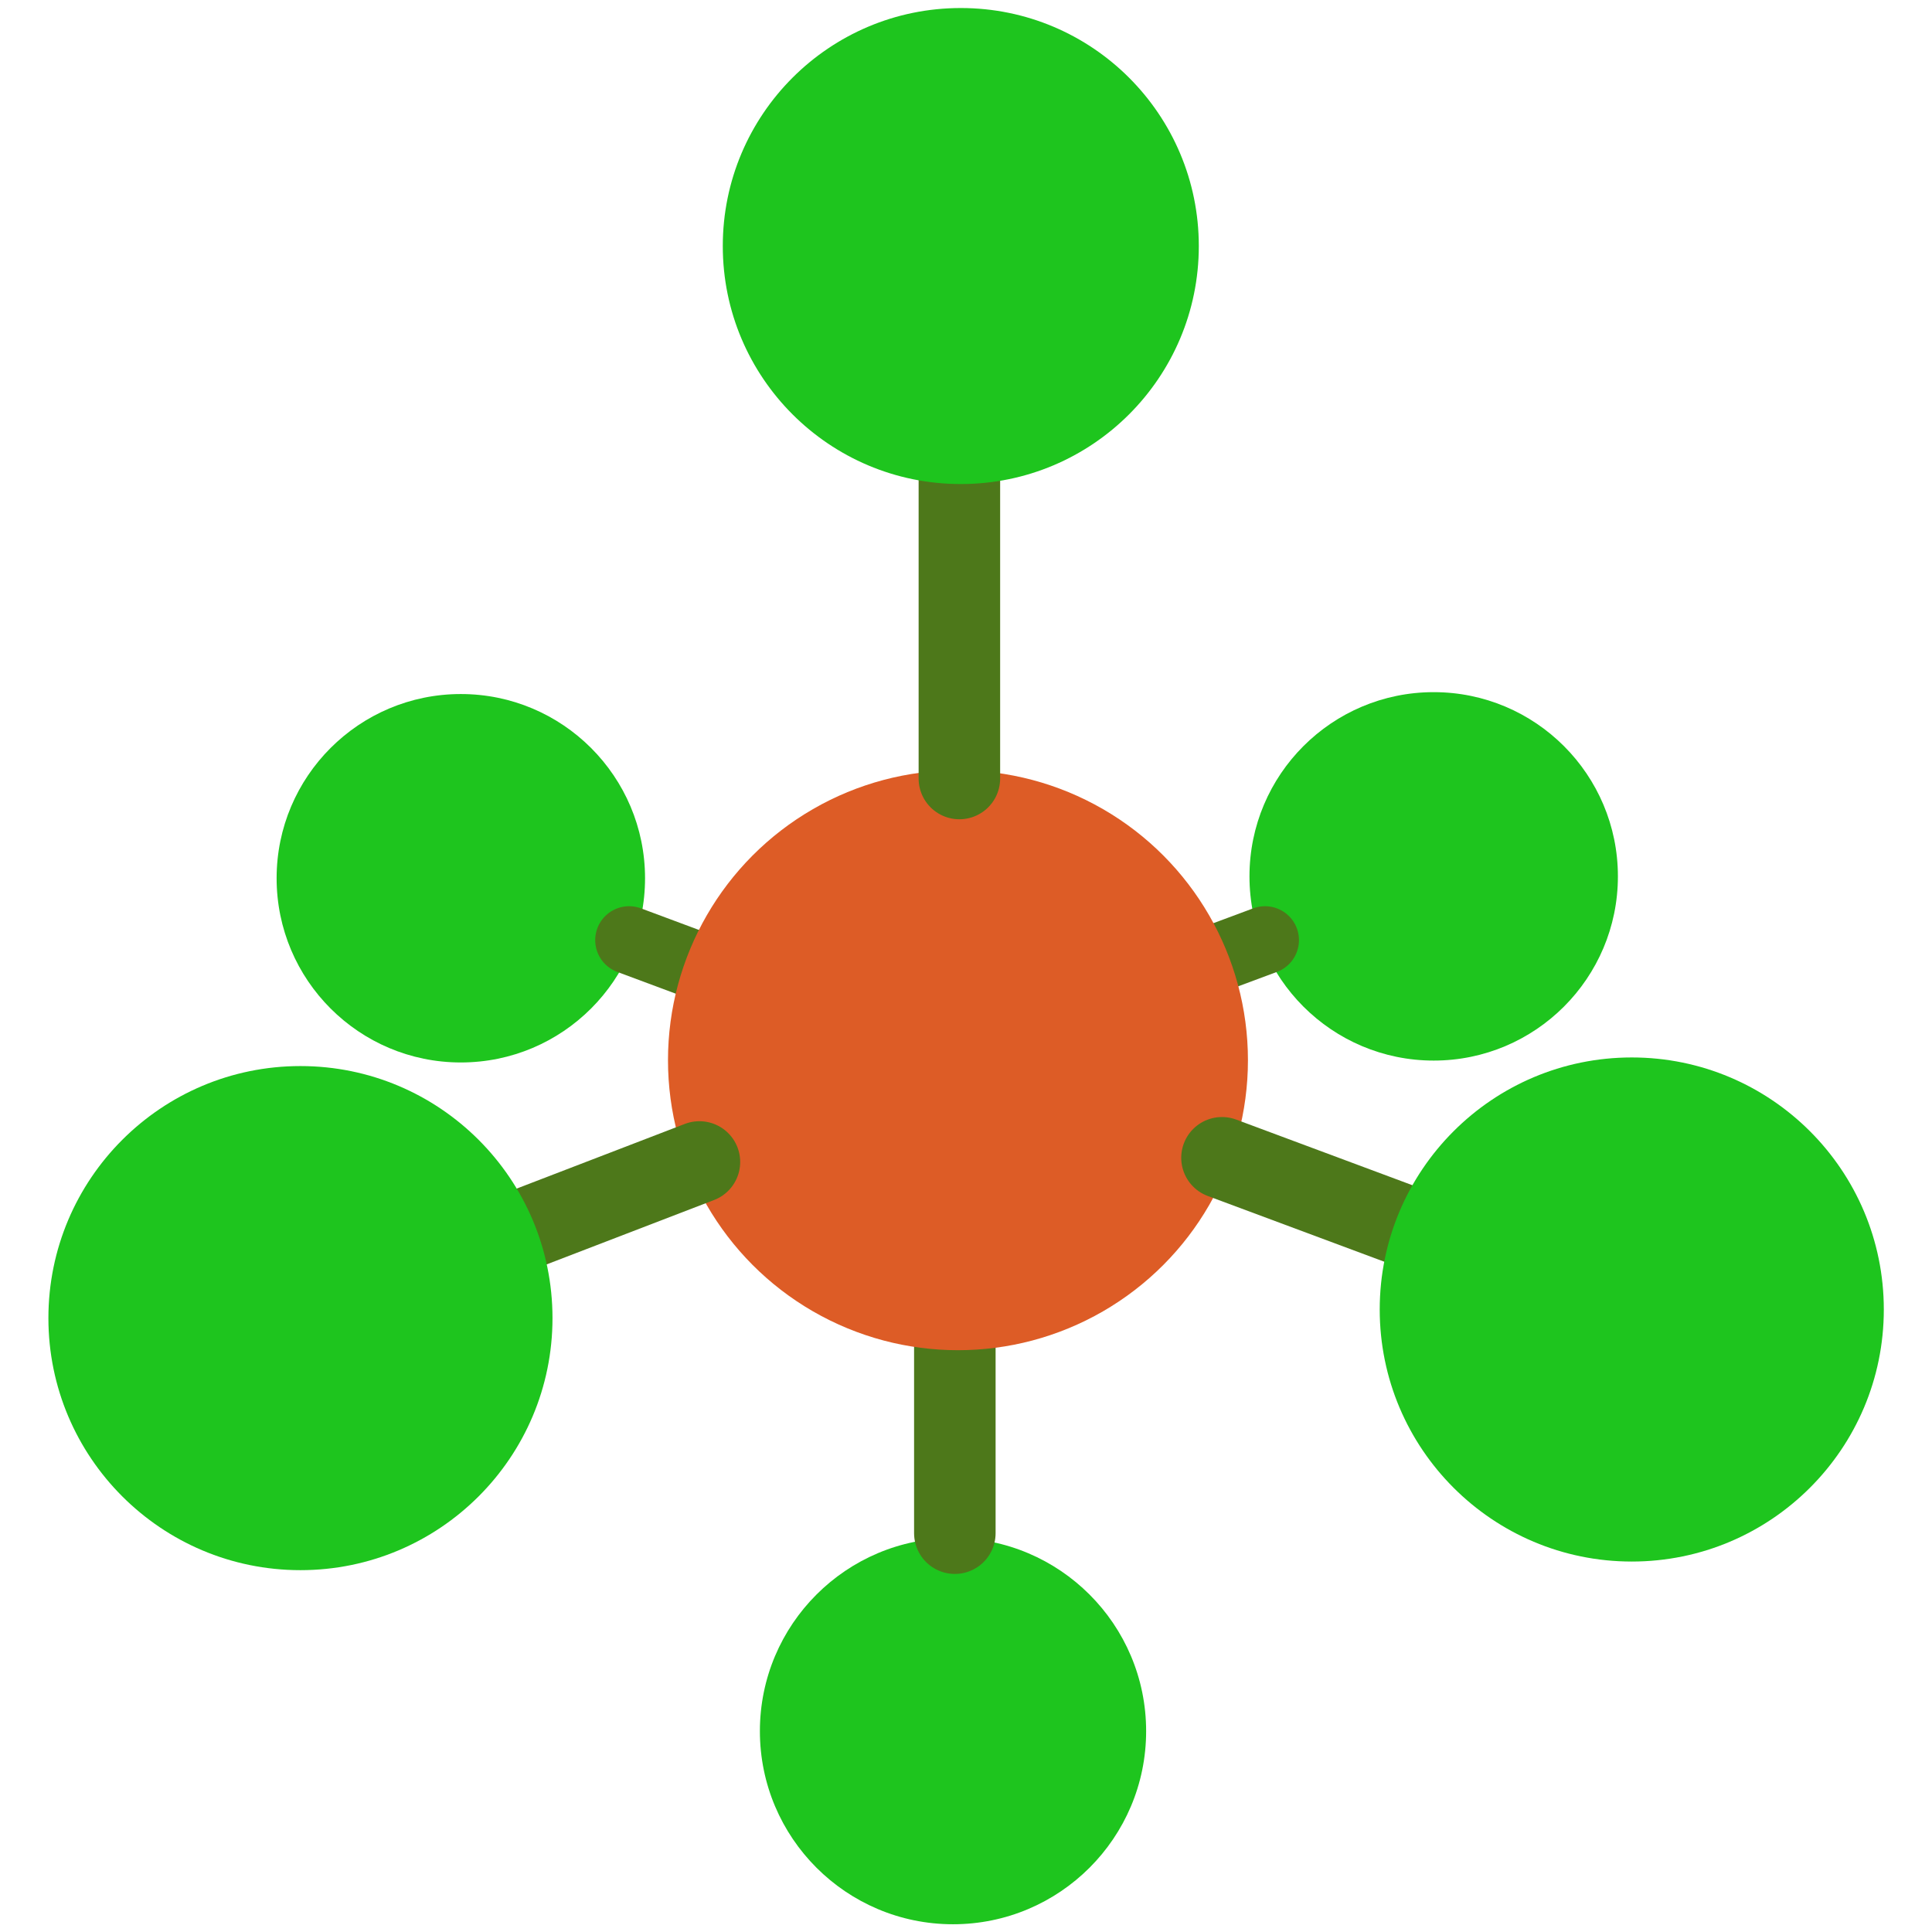 <svg height="128" viewBox="0 0 33.867 33.867" width="128" xmlns="http://www.w3.org/2000/svg"><g transform="matrix(1.034 0 0 1.034 -.654 -.641)"><g fill="#1ec51e"><circle cx="16.789" cy="29.968" r="3.274"/><circle cx="24.938" cy="15.477" r="3.123"/><circle cx="8.445" cy="15.509" r="3.123"/><path d="m16.82 16.794v9.818" stroke="#4d781a" stroke-dashoffset=".4" stroke-linecap="round" stroke-width="1.382"/><path d="m18.95 19.408-7.652-2.85" stroke="#4d781a" stroke-dashoffset=".4" stroke-linecap="round" stroke-width="1.15"/><path d="m14.426 19.408 7.653-2.85" stroke="#4d781a" stroke-dashoffset=".4" stroke-linecap="round" stroke-width="1.15"/></g><circle cx="16.873" cy="18.594" fill="#dd5c26" r="4.916"/><path d="m16.897 4v9.818" fill="#1ec51e" stroke="#4d781a" stroke-dashoffset=".4" stroke-linecap="round" stroke-width="1.382"/><circle cx="16.921" cy="4.791" fill="#1ec51e" r="4.035"/><path d="m30.55 23.675-9.201-3.427" fill="#1ec51e" stroke="#4d781a" stroke-dashoffset=".4" stroke-linecap="round" stroke-width="1.382"/><circle cx="28.296" cy="22.82" fill="#1ec51e" r="4.273"/><path d="m3.326 23.843 9.164-3.524" fill="#1ec51e" stroke="#4d781a" stroke-dashoffset=".4" stroke-linecap="round" stroke-width="1.382"/><circle cx="5.726" cy="22.966" fill="#1ec51e" r="4.273"/></g></svg>
